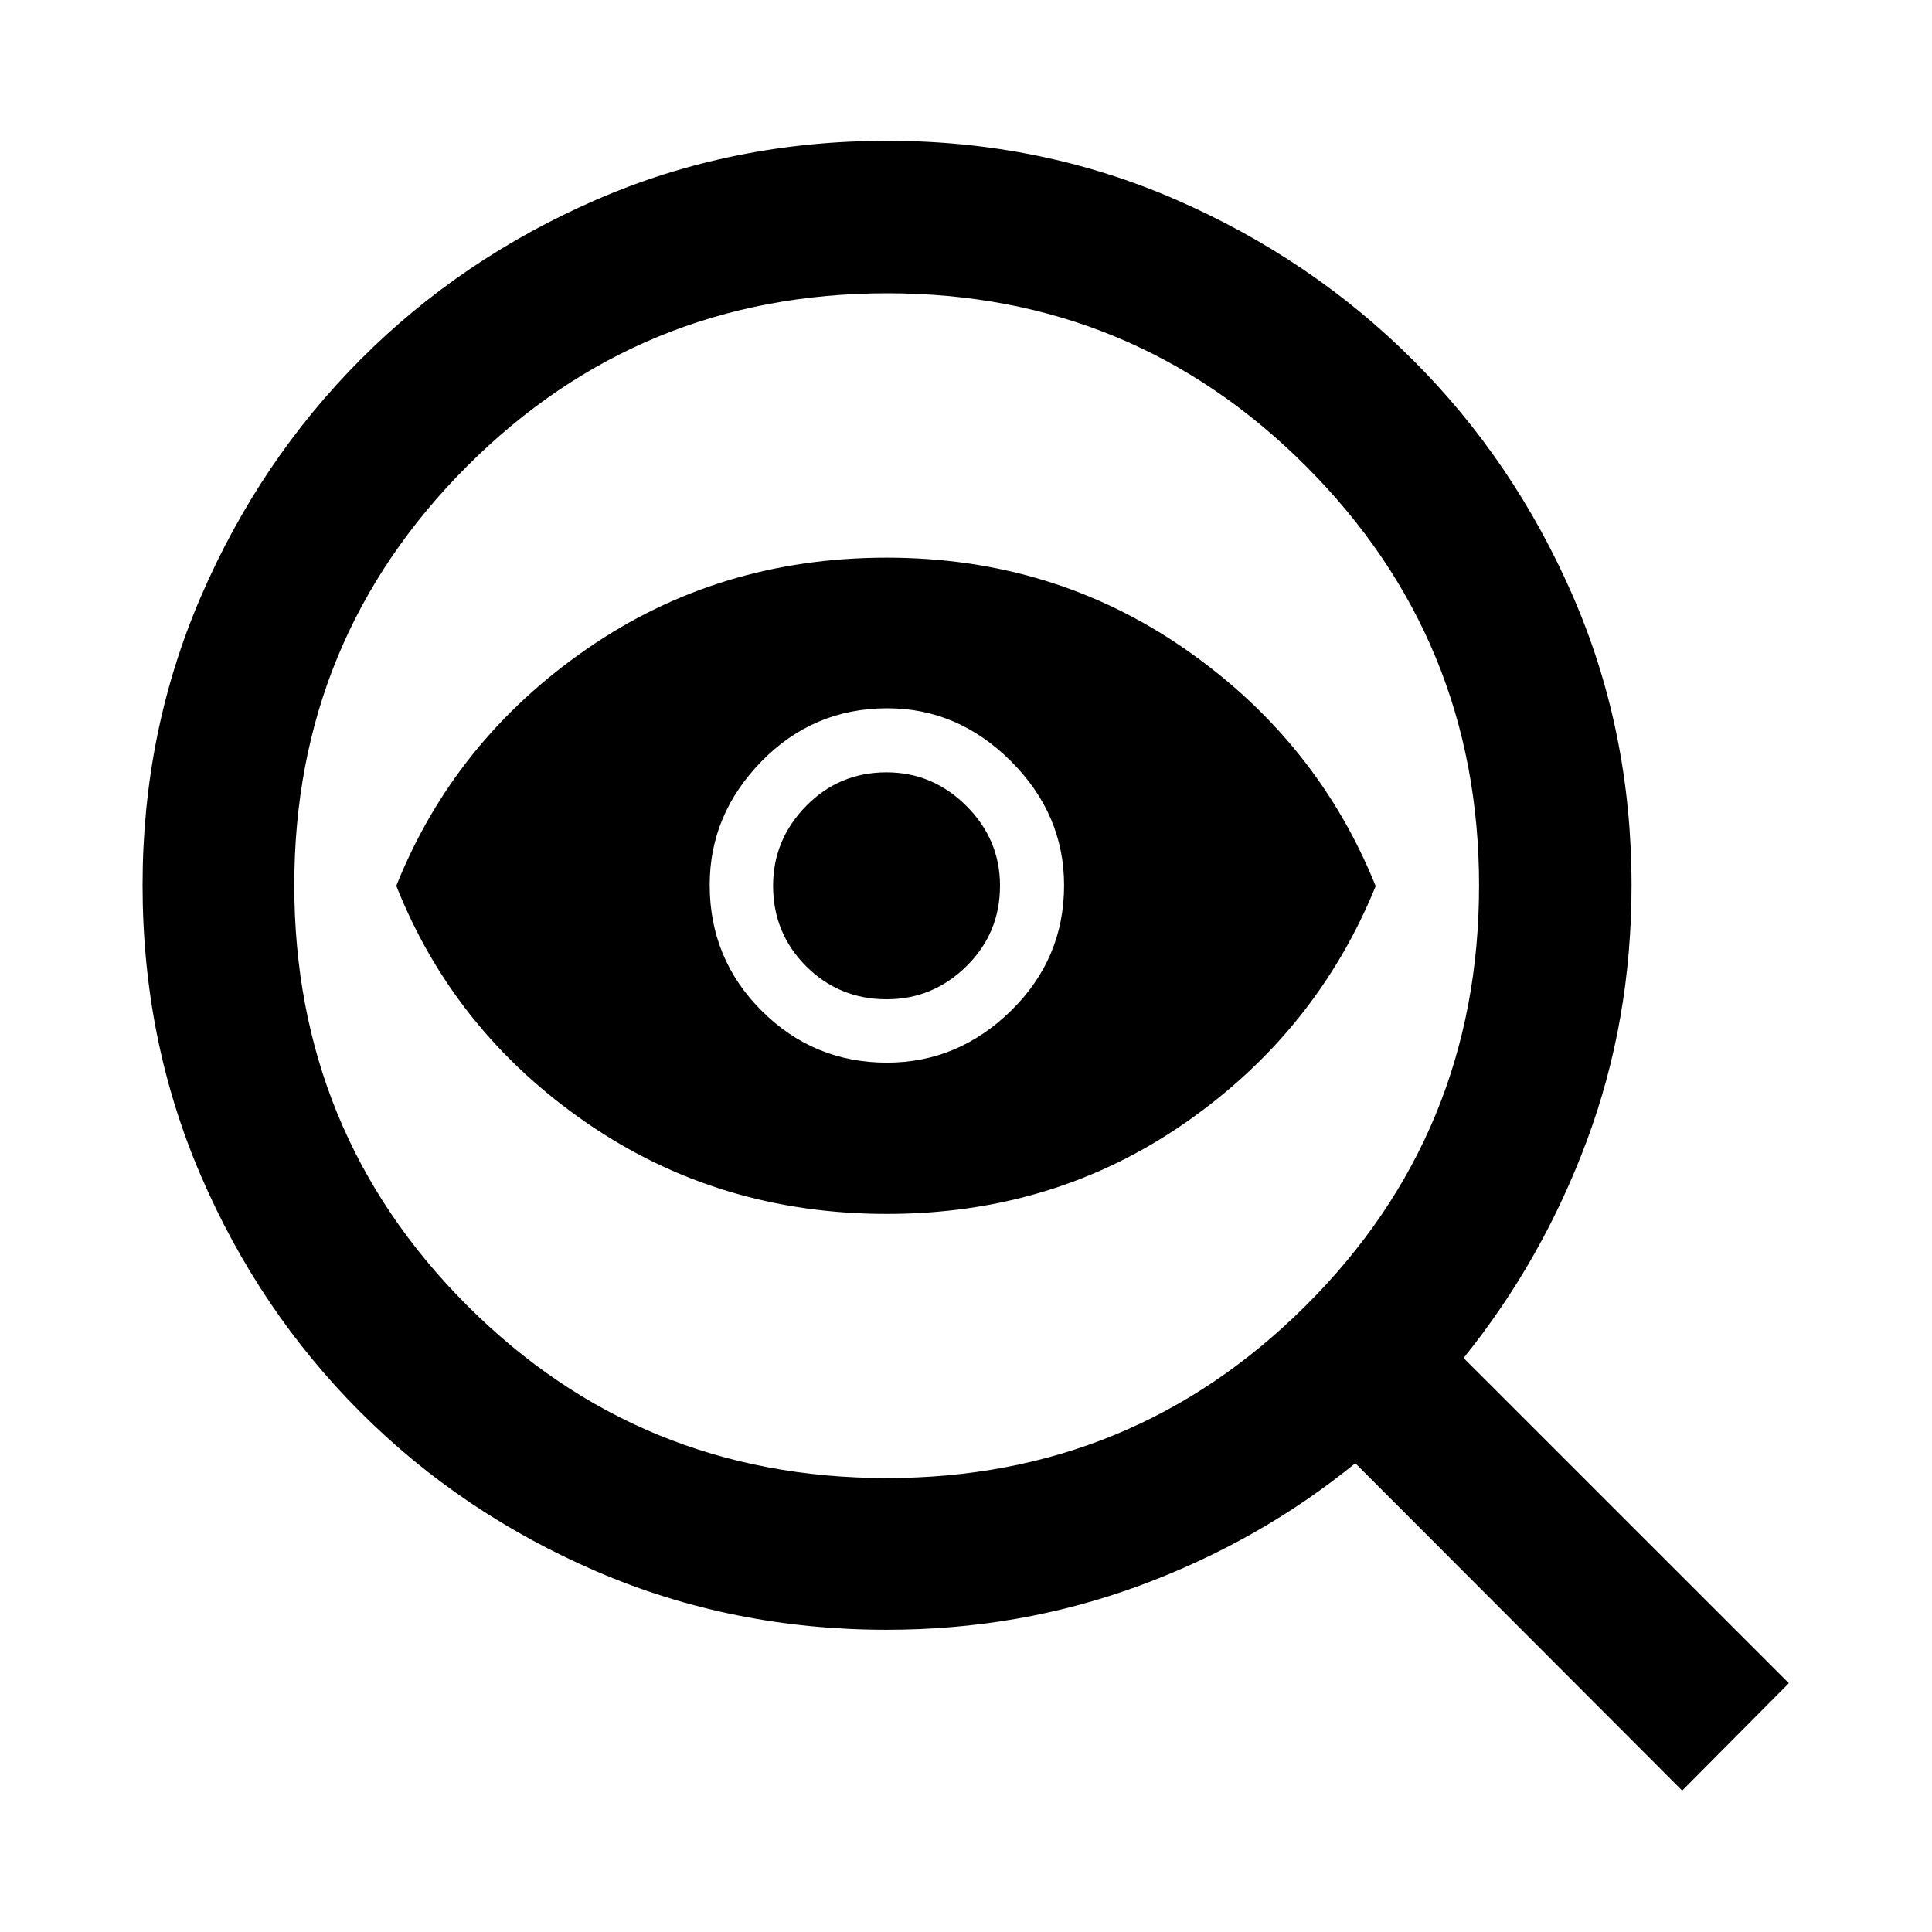 <svg xmlns="http://www.w3.org/2000/svg" height="40" viewBox="0 -960 960 960" width="40"><path d="M440.629-225.565q122.255 0 208.281-85.746 86.025-85.746 86.025-208.651 0-122.255-85.897-208.281-85.897-86.026-208.147-86.026-122.901 0-208.78 85.897-85.88 85.897-85.88 208.148 0 122.901 85.746 208.78t208.652 85.879Zm.12-206.413q35.28 0 61.631-25.823 26.352-25.823 26.352-62.282 0-35.279-26.352-61.631-26.351-26.351-61.444-26.351-36.755 0-62.523 26.351-25.768 26.352-25.768 61.445 0 36.754 25.823 62.522 25.823 25.769 62.281 25.769Zm-.062 75.167q-83.673 0-149.406-45.402t-94.368-117.62q28.753-71.95 94.387-117.508 65.633-45.558 149.289-45.558 82.94 0 148.426 45.526 65.485 45.527 94.55 117.676-29.38 72.219-94.555 117.552-65.174 45.334-148.323 45.334Zm-.118-106.667q22.972 0 39.651-16.413 16.679-16.413 16.679-40.011 0-22.972-16.728-39.651-16.727-16.679-39.671-16.679-23.529 0-39.942 16.727-16.413 16.728-16.413 39.672 0 23.529 16.413 39.942t40.011 16.413ZM835.87-70.274 673.45-232.927q-47.784 38.87-107.213 60.812-59.43 21.942-125.642 21.942-76.817 0-144.05-28.953-67.234-28.953-117.517-79.236-50.282-50.282-79.235-117.495Q70.84-443.07 70.84-520.15q0-76.352 29.073-143.603 29.074-67.251 79.191-117.562 50.116-50.312 117.358-79.517 67.241-29.205 144.364-29.205 76.362 0 143.528 29.267 67.166 29.266 117.533 79.474 50.367 50.209 79.592 117.304t29.225 143.899q0 67.307-22.202 126.881-22.201 59.573-61.262 108.002l161.63 161.58-53 53.355Z"/></svg>